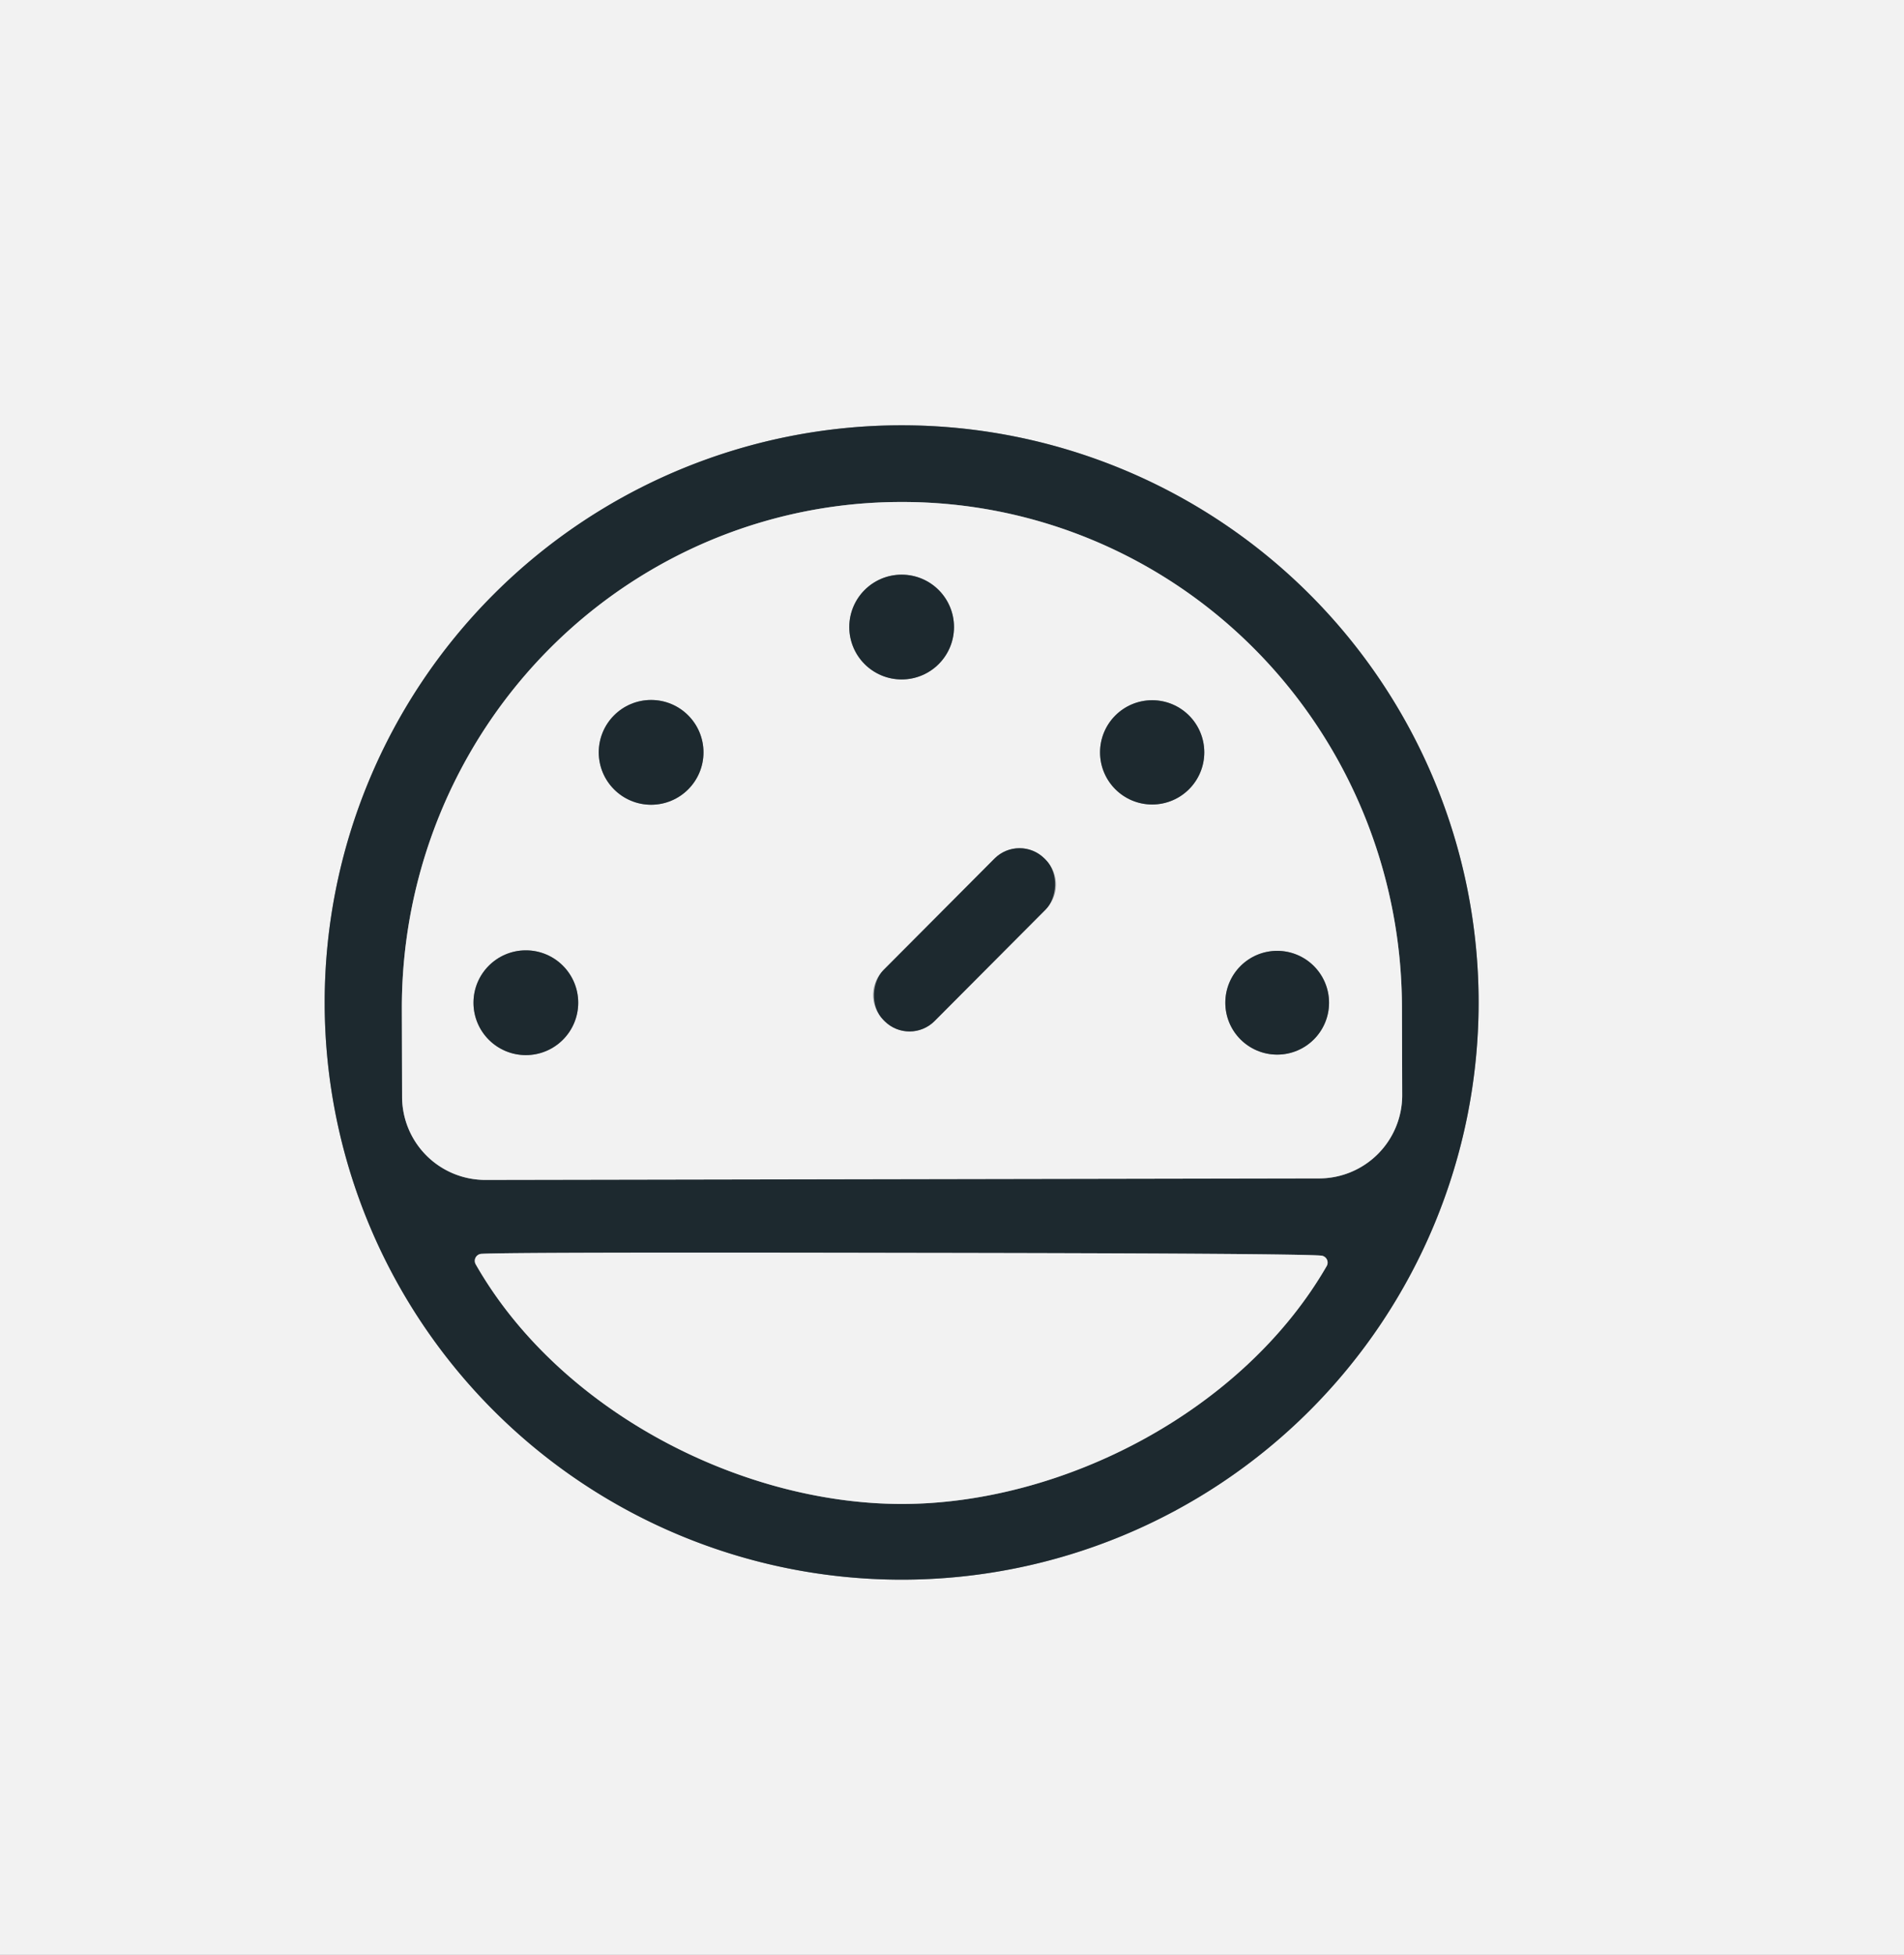 <?xml version="1.0" encoding="UTF-8" standalone="no"?>
<!DOCTYPE svg PUBLIC "-//W3C//DTD SVG 1.1//EN" "http://www.w3.org/Graphics/SVG/1.1/DTD/svg11.dtd">
<svg xmlns="http://www.w3.org/2000/svg" version="1.1" viewBox="0.00 0.00 76.00 78.00">
<rect x="0.00" y="0.00" width="76.00" height="78.00" fill="#808080" stroke="none"/>
<g stroke-width="2.00" fill="none" stroke-linecap="butt">
<path stroke="#888e91" vector-effect="non-scaling-stroke" d="
  M 59.02 40.00
  A 23.03 23.03 0.0 0 0 35.99 16.97
  A 23.03 23.03 0.0 0 0 12.96 40.00
  A 23.03 23.03 0.0 0 0 35.99 63.03
  A 23.03 23.03 0.0 0 0 59.02 40.00"
/>
<path stroke="#888e91" vector-effect="non-scaling-stroke" d="
  M 19.37 47.08
  L 52.65 47.02
  A 3.32 3.32 0.0 0 0 55.97 43.70
  L 55.96 40.19
  A 20.19 19.93 89.9 0 0 36.00 20.03
  L 35.94 20.03
  A 20.19 19.93 89.9 0 0 16.04 40.25
  L 16.05 43.76
  A 3.32 3.32 0.0 0 0 19.37 47.08"
/>
<path stroke="#888e91" vector-effect="non-scaling-stroke" d="
  M 35.96 60.01
  C 42.43 60.02 49.62 56.30 52.96 50.51
  A 0.28 0.28 0.0 0 0 52.74 50.10
  Q 51.65 50.01 35.98 49.99
  Q 20.31 49.96 19.21 50.03
  A 0.28 0.28 0.0 0 0 18.99 50.45
  C 22.30 56.25 29.48 59.99 35.96 60.01"
/>
<path stroke="#888e91" vector-effect="non-scaling-stroke" d="
  M 38.08 25.02
  A 2.09 2.09 0.0 0 0 35.99 22.93
  A 2.09 2.09 0.0 0 0 33.90 25.02
  A 2.09 2.09 0.0 0 0 35.99 27.11
  A 2.09 2.09 0.0 0 0 38.08 25.02"
/>
<path stroke="#888e91" vector-effect="non-scaling-stroke" d="
  M 28.08 30.02
  A 2.09 2.09 0.0 0 0 25.99 27.93
  A 2.09 2.09 0.0 0 0 23.90 30.02
  A 2.09 2.09 0.0 0 0 25.99 32.11
  A 2.09 2.09 0.0 0 0 28.08 30.02"
/>
<path stroke="#888e91" vector-effect="non-scaling-stroke" d="
  M 48.07 30.02
  A 2.08 2.08 0.0 0 0 45.99 27.94
  A 2.08 2.08 0.0 0 0 43.91 30.02
  A 2.08 2.08 0.0 0 0 45.99 32.10
  A 2.08 2.08 0.0 0 0 48.07 30.02"
/>
<path stroke="#888e91" vector-effect="non-scaling-stroke" d="
  M 41.736 36.292
  A 1.41 1.41 0.0 0 0 41.733 34.298
  L 41.691 34.256
  A 1.41 1.41 0.0 0 0 39.696 34.259
  L 35.264 38.708
  A 1.41 1.41 0.0 0 0 35.267 40.702
  L 35.309 40.744
  A 1.41 1.41 0.0 0 0 37.304 40.741
  L 41.736 36.292"
/>
<path stroke="#888e91" vector-effect="non-scaling-stroke" d="
  M 23.08 40.01
  A 2.09 2.09 0.0 0 0 20.99 37.92
  A 2.09 2.09 0.0 0 0 18.90 40.01
  A 2.09 2.09 0.0 0 0 20.99 42.10
  A 2.09 2.09 0.0 0 0 23.08 40.01"
/>
<path stroke="#888e91" vector-effect="non-scaling-stroke" d="
  M 53.05 40.01
  A 2.07 2.07 0.0 0 0 50.98 37.94
  A 2.07 2.07 0.0 0 0 48.91 40.01
  A 2.07 2.07 0.0 0 0 50.98 42.08
  A 2.07 2.07 0.0 0 0 53.05 40.01"
/>
</g>
<path fill="#f2f2f2" d="
  M 76.00 0.00
  L 76.00 78.00
  L 0.00 78.00
  L 0.00 0.00
  L 76.00 0.00
  Z
  M 59.02 40.00
  A 23.03 23.03 0.0 0 0 35.99 16.97
  A 23.03 23.03 0.0 0 0 12.96 40.00
  A 23.03 23.03 0.0 0 0 35.99 63.03
  A 23.03 23.03 0.0 0 0 59.02 40.00
  Z"
/>
<path fill="#1d292f" d="
  M 59.02 40.00
  A 23.03 23.03 0.0 0 1 35.99 63.03
  A 23.03 23.03 0.0 0 1 12.96 40.00
  A 23.03 23.03 0.0 0 1 35.99 16.97
  A 23.03 23.03 0.0 0 1 59.02 40.00
  Z
  M 19.37 47.08
  L 52.65 47.02
  A 3.32 3.32 0.0 0 0 55.97 43.70
  L 55.96 40.19
  A 20.19 19.93 89.9 0 0 36.00 20.03
  L 35.94 20.03
  A 20.19 19.93 89.9 0 0 16.04 40.25
  L 16.05 43.76
  A 3.32 3.32 0.0 0 0 19.37 47.08
  Z
  M 35.96 60.01
  C 42.43 60.02 49.62 56.30 52.96 50.51
  A 0.28 0.28 0.0 0 0 52.74 50.10
  Q 51.65 50.01 35.98 49.99
  Q 20.31 49.96 19.21 50.03
  A 0.28 0.28 0.0 0 0 18.99 50.45
  C 22.30 56.25 29.48 59.99 35.96 60.01
  Z"
/>
<path fill="#f2f2f2" d="
  M 19.37 47.08
  A 3.32 3.32 0.0 0 1 16.05 43.76
  L 16.04 40.25
  A 20.19 19.93 89.9 0 1 35.94 20.03
  L 36.00 20.03
  A 20.19 19.93 89.9 0 1 55.96 40.19
  L 55.97 43.70
  A 3.32 3.32 0.0 0 1 52.65 47.02
  L 19.37 47.08
  Z
  M 38.08 25.02
  A 2.09 2.09 0.0 0 0 35.99 22.93
  A 2.09 2.09 0.0 0 0 33.90 25.02
  A 2.09 2.09 0.0 0 0 35.99 27.11
  A 2.09 2.09 0.0 0 0 38.08 25.02
  Z
  M 28.08 30.02
  A 2.09 2.09 0.0 0 0 25.99 27.93
  A 2.09 2.09 0.0 0 0 23.90 30.02
  A 2.09 2.09 0.0 0 0 25.99 32.11
  A 2.09 2.09 0.0 0 0 28.08 30.02
  Z
  M 48.07 30.02
  A 2.08 2.08 0.0 0 0 45.99 27.94
  A 2.08 2.08 0.0 0 0 43.91 30.02
  A 2.08 2.08 0.0 0 0 45.99 32.10
  A 2.08 2.08 0.0 0 0 48.07 30.02
  Z
  M 41.736 36.292
  A 1.41 1.41 0.0 0 0 41.733 34.298
  L 41.691 34.256
  A 1.41 1.41 0.0 0 0 39.696 34.259
  L 35.264 38.708
  A 1.41 1.41 0.0 0 0 35.267 40.702
  L 35.309 40.744
  A 1.41 1.41 0.0 0 0 37.304 40.741
  L 41.736 36.292
  Z
  M 23.08 40.01
  A 2.09 2.09 0.0 0 0 20.99 37.92
  A 2.09 2.09 0.0 0 0 18.90 40.01
  A 2.09 2.09 0.0 0 0 20.99 42.10
  A 2.09 2.09 0.0 0 0 23.08 40.01
  Z
  M 53.05 40.01
  A 2.07 2.07 0.0 0 0 50.98 37.94
  A 2.07 2.07 0.0 0 0 48.91 40.01
  A 2.07 2.07 0.0 0 0 50.98 42.08
  A 2.07 2.07 0.0 0 0 53.05 40.01
  Z"
/>
<circle fill="#1d292f" cx="35.99" cy="25.02" r="2.09"/>
<circle fill="#1d292f" cx="25.99" cy="30.02" r="2.09"/>
<circle fill="#1d292f" cx="45.99" cy="30.02" r="2.08"/>
<rect fill="#1d292f" x="-1.44" y="-4.55" transform="translate(38.50,37.50) rotate(44.9)" width="2.88" height="9.10" rx="1.41"/>
<circle fill="#1d292f" cx="20.99" cy="40.01" r="2.09"/>
<circle fill="#1d292f" cx="50.98" cy="40.01" r="2.07"/>
<path fill="#f2f2f2" d="
  M 35.98 49.99
  Q 51.65 50.01 52.74 50.10
  A 0.28 0.28 0.0 0 1 52.96 50.51
  C 49.62 56.30 42.43 60.02 35.96 60.01
  C 29.48 59.99 22.30 56.25 18.99 50.45
  A 0.28 0.28 0.0 0 1 19.21 50.03
  Q 20.31 49.96 35.98 49.99
  Z"
/>
</svg>
